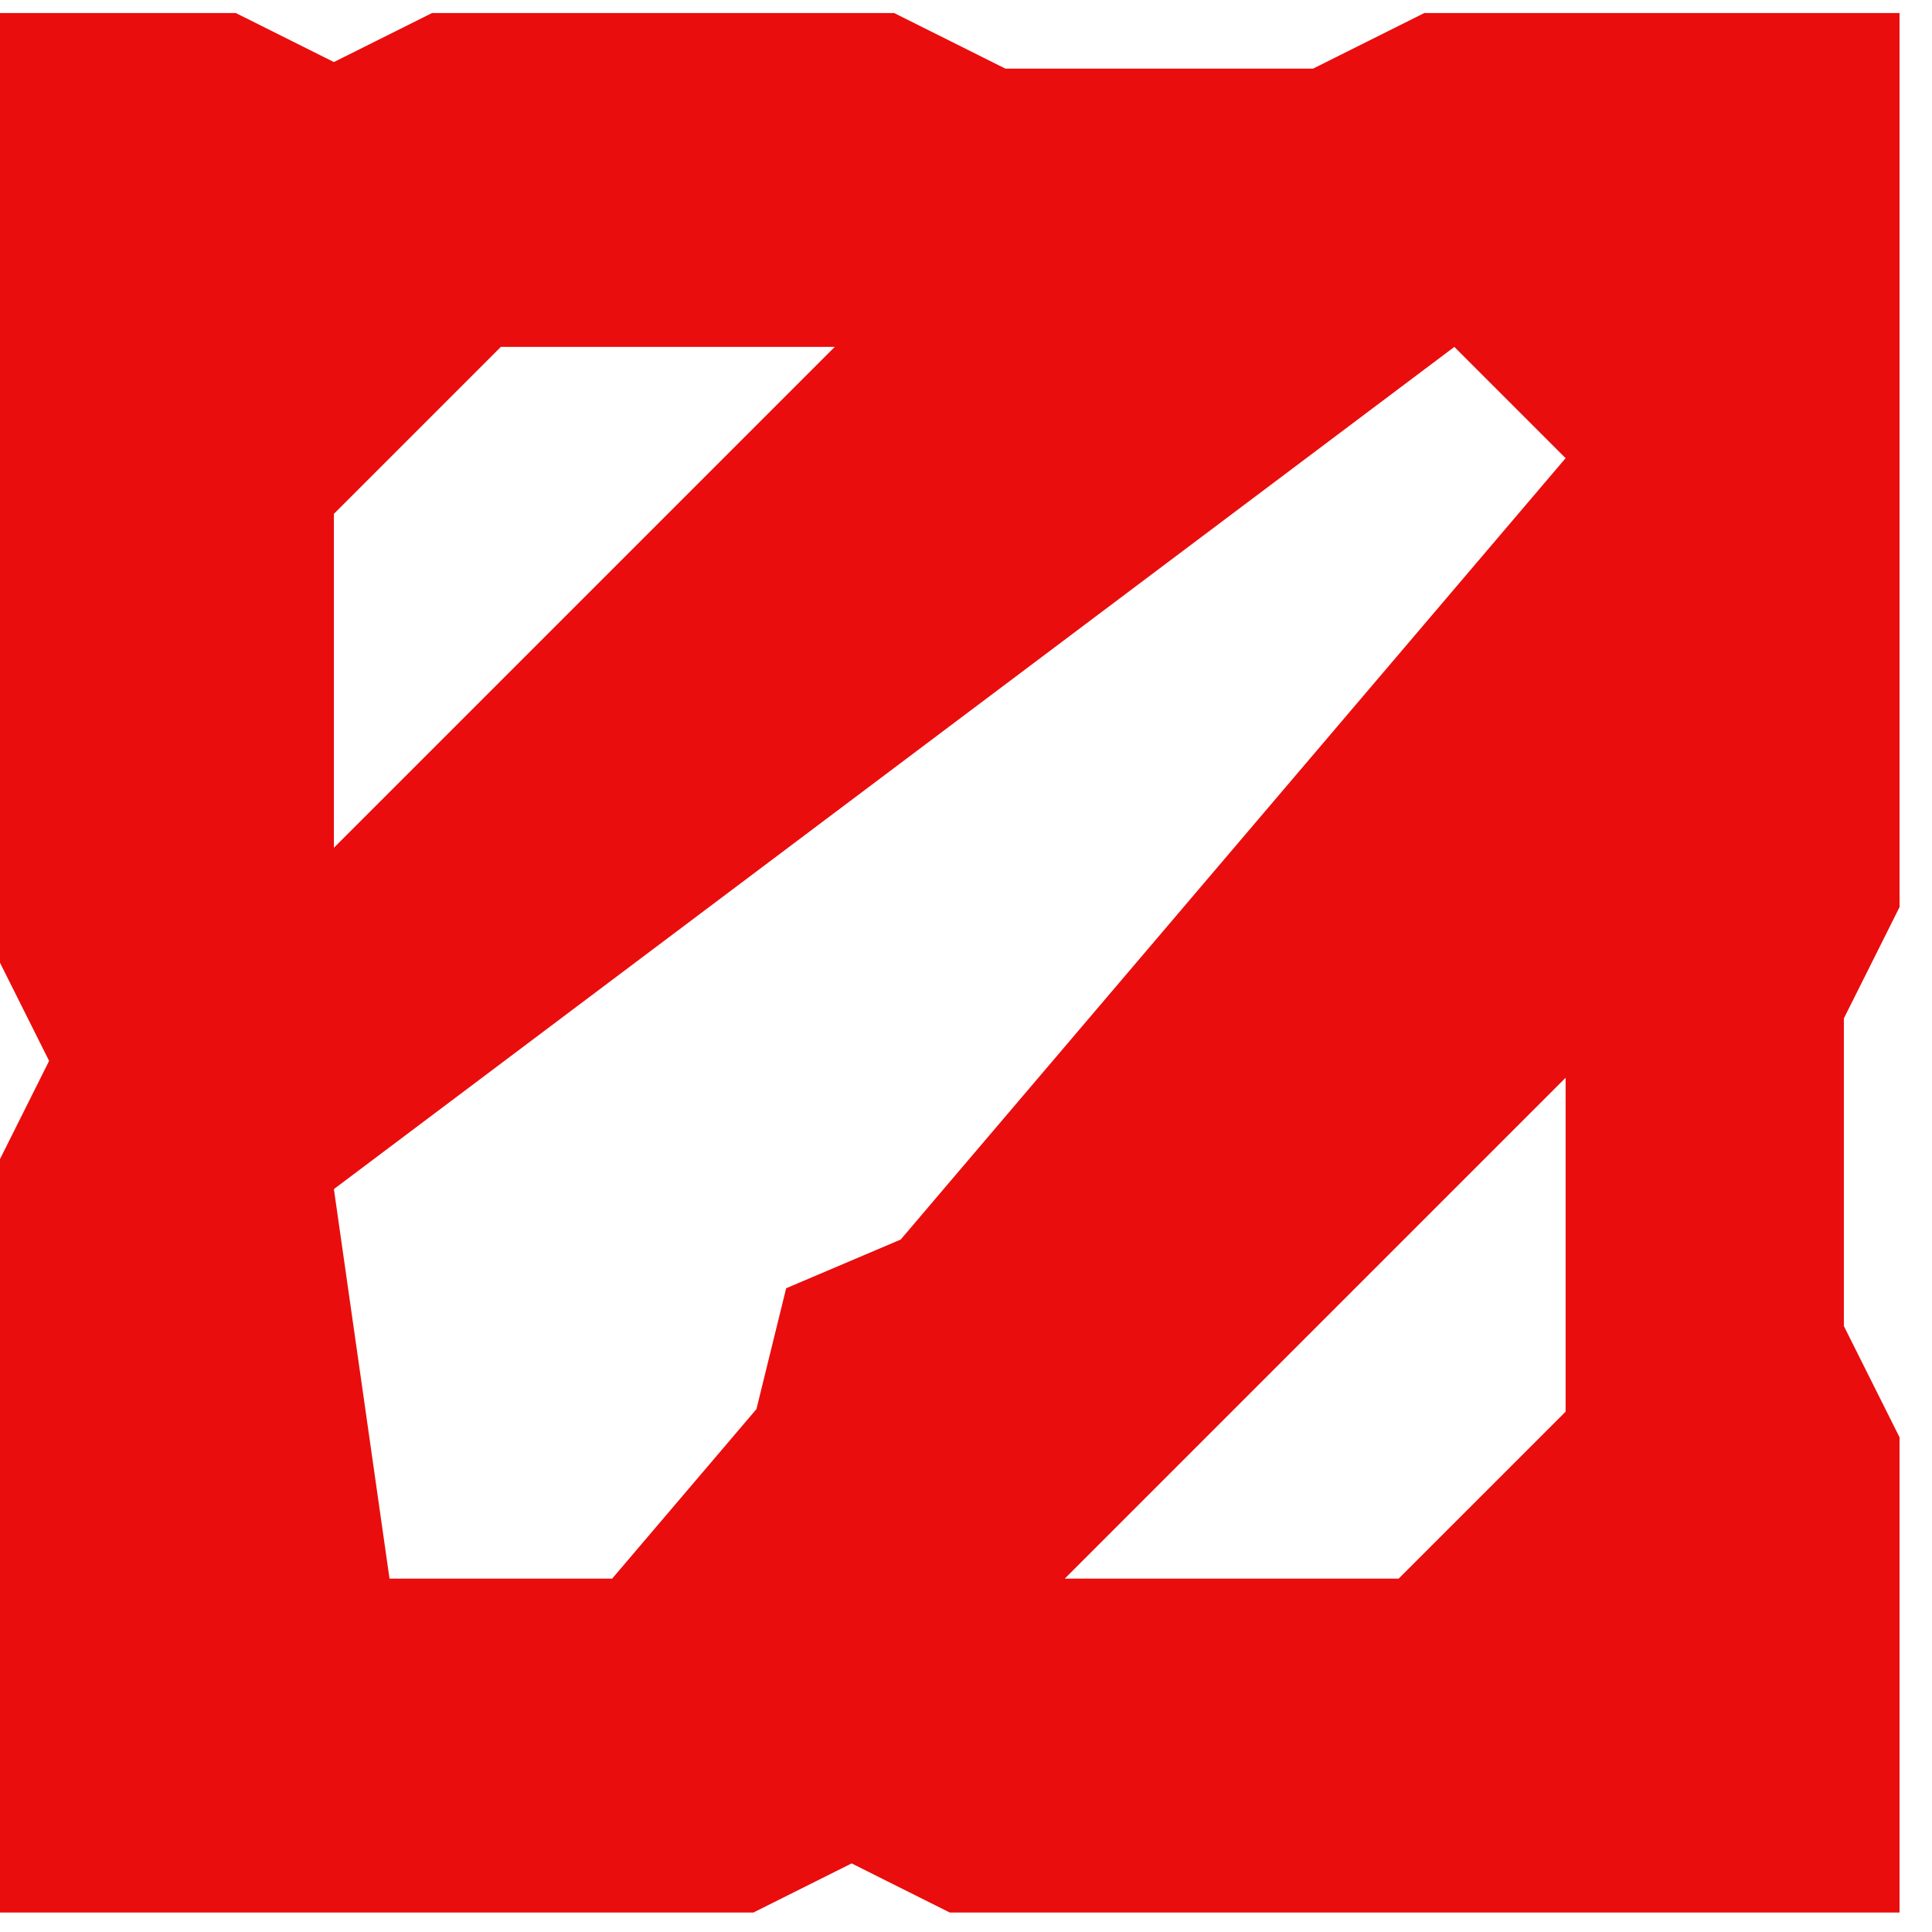<svg width="34" height="34" viewBox="0 0 34 34" fill="none" xmlns="http://www.w3.org/2000/svg">
<path d="M-1.14441e-05 0.229H4.149L5.876 1.092L7.604 0.229H15.735L17.694 1.208H23.107L25.066 0.229H33.429V15.963L32.449 17.922V23.336L33.429 25.295V33.657H16.714L14.987 32.793L13.259 33.657H-1.14441e-05V20.398L0.864 18.67L-1.14441e-05 16.943V0.229ZM24.614 27.781L27.552 24.843V18.967L18.738 27.781H24.614ZM6.855 27.781H10.773L13.312 24.798L13.835 22.671L15.851 21.814L16.714 20.799L27.552 8.063L25.594 6.105L16.714 12.779L5.876 20.926L6.855 27.781ZM5.876 14.919L14.69 6.105H8.814L5.876 9.043V14.919Z" fill="#EA0D0D"/>
</svg>
